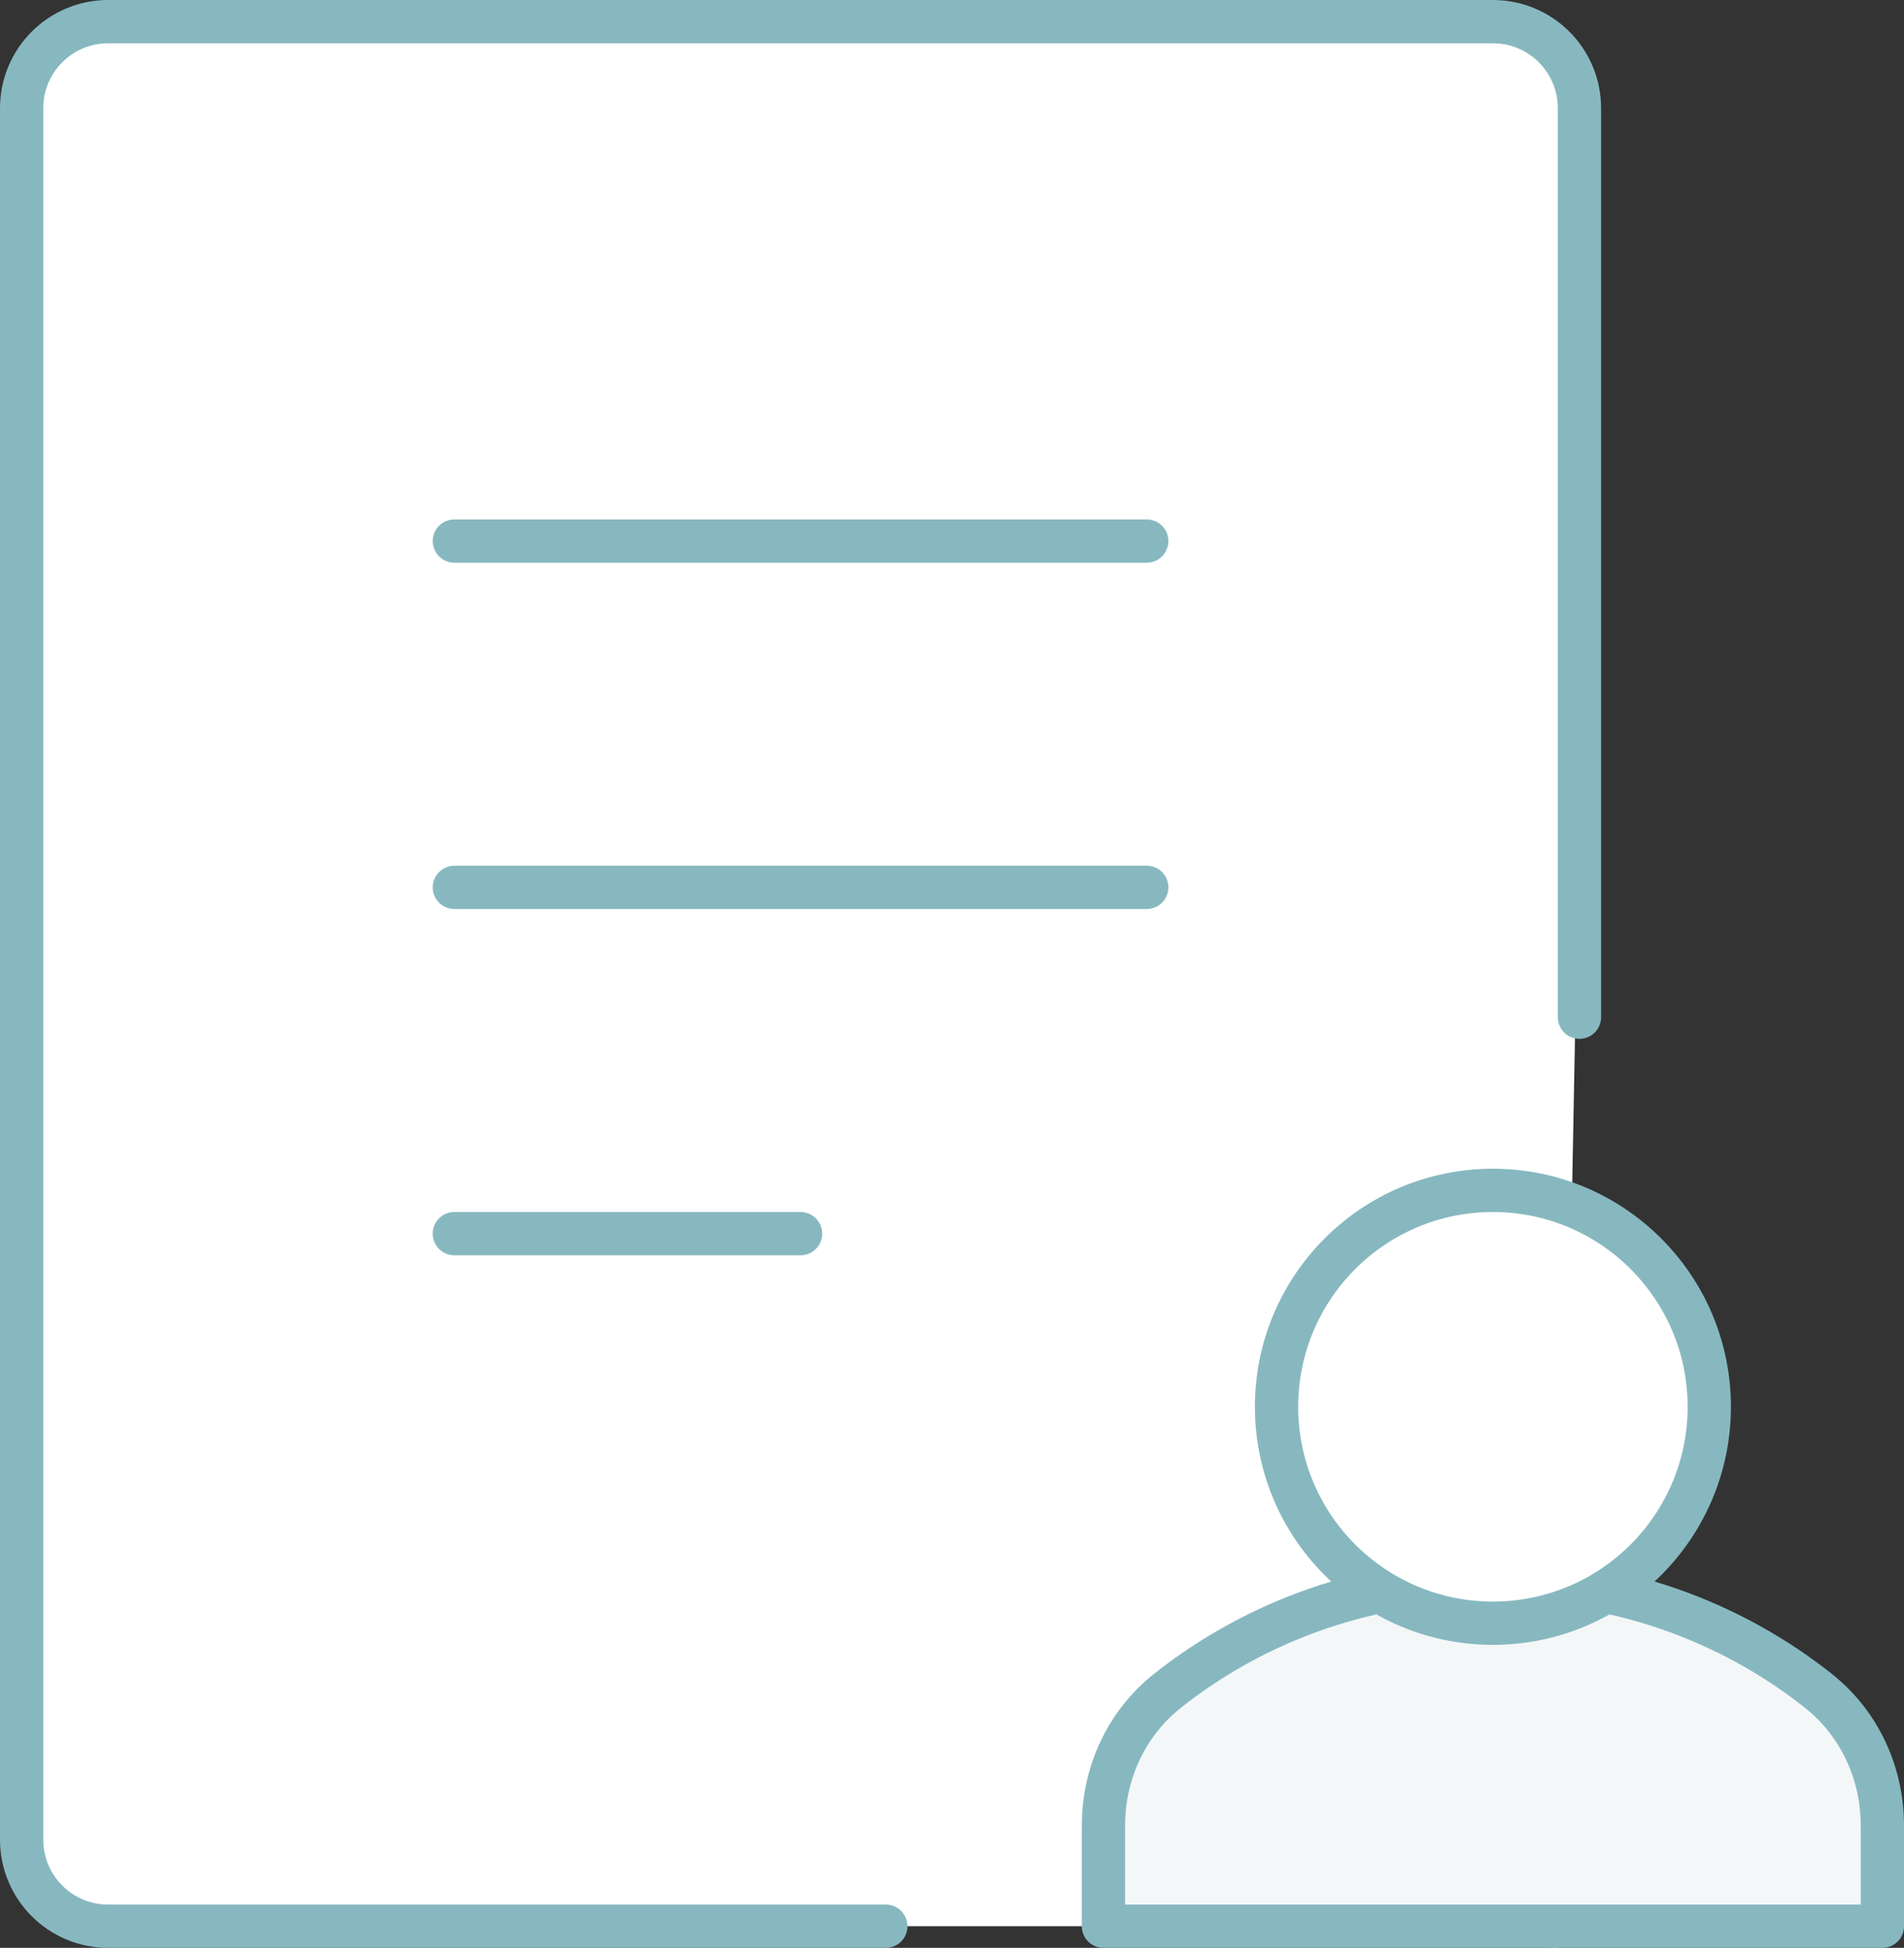 <?xml version="1.0" encoding="UTF-8"?>
<svg width="44px" height="45px" viewBox="0 0 44 45" version="1.1" xmlns="http://www.w3.org/2000/svg" xmlns:xlink="http://www.w3.org/1999/xlink">
    <rect x="0" y="0" width="44" height="45" fill="#333333" stroke="none"/>
    <!-- Generator: Sketch 47.1 (45422) - http://www.bohemiancoding.com/sketch -->
    <title>icon--user_registration_color--48</title>
    <desc>Created with Sketch.</desc>
    <defs></defs>
    <g id="Admin-home" stroke="none" stroke-width="1" fill="none" fill-rule="evenodd">
        <g id="icon--user_registration_color--48" transform="translate(-6, -6)">
            <g transform="translate(6, 6)">
                <path d="M25.452,44.5 L2.5,44.5 L2.5,44.5 C1.395,44.5 0.5,43.605 0.5,42.5 L0.5,2.5 L0.5,2.5 C0.5,1.395 1.395,0.5 2.5,0.5 L34.5,0.5 L34.5,0.5 C35.605,0.5 36.5,1.395 36.5,2.5 L36.5,18.5 L36,45 L25.548,44.502 L25.548,44.502 C25.516,44.501 25.484,44.5 25.452,44.5 Z" id="Shape" fill="#FFFFFF"></path>
                <path d="M20.471,44.5 L2.5,44.5 L2.5,44.5 C1.395,44.5 0.5,43.605 0.5,42.5 L0.5,2.5 L0.5,2.5 C0.5,1.395 1.395,0.5 2.5,0.5 L34.5,0.5 L34.5,0.5 C35.605,0.5 36.5,1.395 36.5,2.5 L36.5,23.5" id="Shape" stroke="#87B8C0" stroke-linecap="round" stroke-linejoin="round"></path>
                <path d="M10.5,12.5 L26.5,12.5" id="Shape" stroke="#87B8C0" stroke-linecap="round" stroke-linejoin="round"></path>
                <path d="M10.5,20.5 L26.5,20.5" id="Shape" stroke="#87B8C0" stroke-linecap="round" stroke-linejoin="round"></path>
                <path d="M10.5,28.5 L18.5,28.5" id="Shape" stroke="#87B8C0" stroke-linecap="round" stroke-linejoin="round"></path>
                <path d="M43.5,42.172 C43.5,40.964 42.971,39.815 42.024,39.064 C40.578,37.916 38.07,36.5 34.5,36.5 C30.93,36.5 28.422,37.916 26.976,39.064 C26.029,39.815 25.5,40.964 25.5,42.172 L25.5,44.5 L43.5,44.5 L43.5,42.172 Z" id="Shape" stroke="#87B8C0" fill="#F3F7F8" stroke-linecap="round" stroke-linejoin="round"></path>
                <circle id="Oval" stroke="#87B8C0" fill="#FFFFFF" stroke-linecap="round" stroke-linejoin="round" cx="34.5" cy="32.5" r="5"></circle>
            </g>
        </g>
    </g>
</svg>